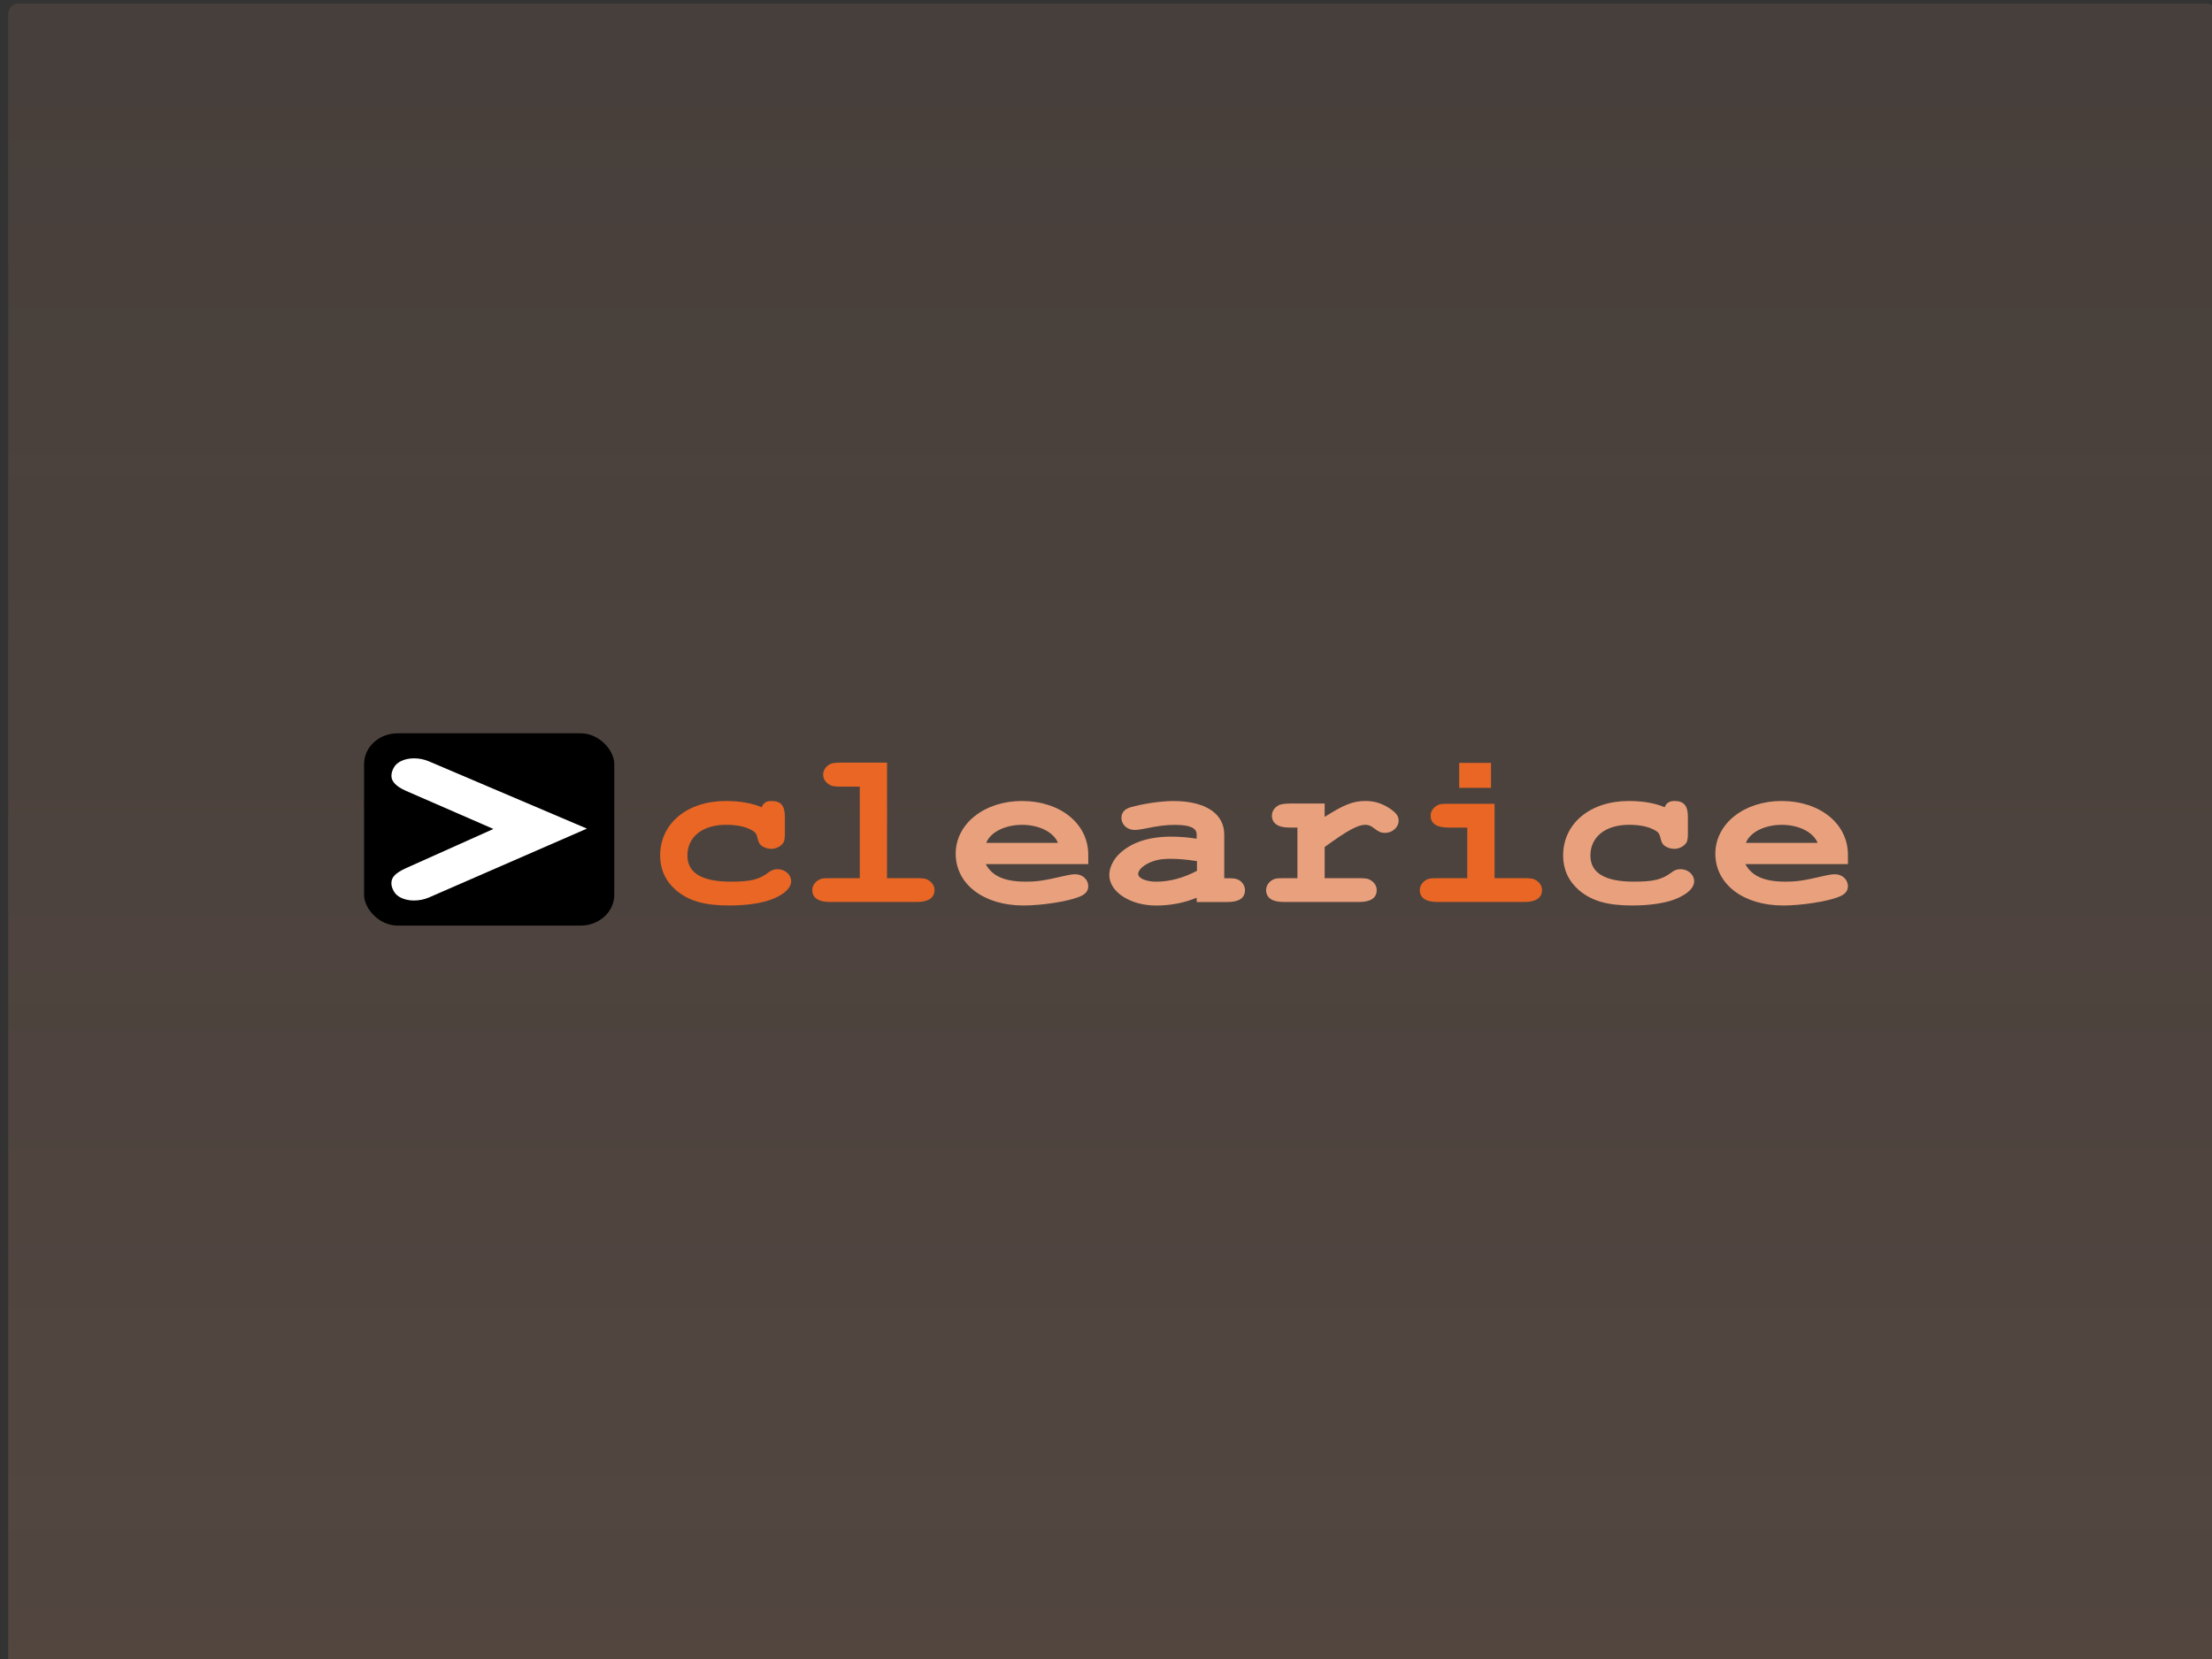 <?xml version="1.0" encoding="UTF-8" standalone="no"?>
<!-- Created with Inkscape (http://www.inkscape.org/) -->

<svg
   width="800"
   height="600"
   viewBox="0 0 211.667 158.75"
   version="1.1"
   id="svg5"
   inkscape:version="1.1 (c68e22c387, 2021-05-23)"
   sodipodi:docname="clearice.svg"
   xmlns:inkscape="http://www.inkscape.org/namespaces/inkscape"
   xmlns:sodipodi="http://sodipodi.sourceforge.net/DTD/sodipodi-0.dtd"
   xmlns:xlink="http://www.w3.org/1999/xlink"
   xmlns="http://www.w3.org/2000/svg"
   xmlns:svg="http://www.w3.org/2000/svg">
  <rect x="0" y="0" width="211.667" height="158.75" fill="#333333" stroke="none"/>
  <sodipodi:namedview
     id="namedview7"
     pagecolor="#ffffff"
     bordercolor="#666666"
     borderopacity="1.0"
     inkscape:pageshadow="2"
     inkscape:pageopacity="0.0"
     inkscape:pagecheckerboard="0"
     inkscape:document-units="px"
     showgrid="false"
     units="px"
     width="800px"
     inkscape:zoom="0.80087682"
     inkscape:cx="397.06481"
     inkscape:cy="262.21261"
     inkscape:window-width="1920"
     inkscape:window-height="1043"
     inkscape:window-x="0"
     inkscape:window-y="0"
     inkscape:window-maximized="1"
     inkscape:current-layer="layer1" />
  <defs
     id="defs2">
    <linearGradient
       inkscape:collect="always"
       id="linearGradient1439">
      <stop
         style="stop-color:#e9a17d;stop-opacity:0.399"
         offset="0"
         id="stop1435" />
      <stop
         style="stop-color:#e9a17d;stop-opacity:0.255"
         offset="1"
         id="stop1437" />
    </linearGradient>
    <linearGradient
       inkscape:collect="always"
       xlink:href="#linearGradient1439"
       id="linearGradient1857"
       x1="117.92"
       y1="160.035"
       x2="117.92"
       y2="0.531"
       gradientUnits="userSpaceOnUse" />
  </defs>
  <g
     inkscape:label="Layer 1"
     inkscape:groupmode="layer"
     id="layer1">
    <rect
       style="fill:url(#linearGradient1857);stroke-width:0.3;stroke-linejoin:round;stop-color:#000000;fill-opacity:1;opacity:0.431"
       id="rect1433"
       width="211.343"
       height="160.167"
       x="0.785"
       y="0.332"
       rx="1"
       ry="1" />
    <g
       inkscape:label="Layer 1"
       id="layer1-5"
       transform="matrix(3.229,0,0,2.956,20.294,19.272)">
      <rect
         style="fill:#000000;fill-opacity:1;stroke:none;stroke-width:0.191;stroke-linejoin:round;stroke-opacity:1;stop-color:#000000"
         id="rect19712-6"
         width="7.415"
         height="6.225"
         x="4.504"
         y="17.218"
         rx="0.995"
         ry="0.995" />
      <path
         d="m 8.337,20.315 -2.602,1.274 c -0.305,0.158 -0.421,0.284 -0.421,0.484 0,0.074 0.021,0.158 0.063,0.242 l 0.011,0.021 c 0.084,0.179 0.327,0.295 0.59,0.295 0.158,0 0.305,-0.032 0.442,-0.095 L 11.108,20.304 6.421,18.124 c -0.137,-0.063 -0.284,-0.095 -0.442,-0.095 -0.263,0 -0.506,0.116 -0.59,0.295 l -0.011,0.021 c -0.042,0.084 -0.063,0.169 -0.063,0.253 0,0.179 0.137,0.337 0.411,0.474 z"
         style="font-weight:bold;font-size:10.583px;line-height:1.25;font-family:'Nimbus Mono PS';-inkscape-font-specification:'Nimbus Mono PS Bold';letter-spacing:0px;word-spacing:0px;fill:#ffffff;fill-opacity:1;stroke-width:0.263"
         id="path19355-7" />
      <path
         d="m 16.975,19.911 c 0,-0.344 -0.12,-0.501 -0.389,-0.501 -0.165,0 -0.247,0.06 -0.299,0.202 -0.284,-0.135 -0.651,-0.202 -1.063,-0.202 -1.145,0 -1.946,0.726 -1.946,1.766 0,0.441 0.157,0.823 0.464,1.115 0.374,0.352 0.846,0.501 1.579,0.501 0.554,0 1.033,-0.082 1.339,-0.232 0.329,-0.157 0.501,-0.352 0.501,-0.554 0,-0.21 -0.18,-0.389 -0.404,-0.389 -0.097,0 -0.172,0.03 -0.247,0.09 -0.299,0.247 -0.539,0.314 -1.137,0.314 -0.861,0 -1.287,-0.284 -1.287,-0.846 0,-0.606 0.449,-0.995 1.145,-0.995 0.322,0 0.584,0.06 0.771,0.18 0.09,0.052 0.135,0.112 0.157,0.232 0.037,0.165 0.06,0.21 0.12,0.262 0.067,0.06 0.187,0.105 0.292,0.105 0.127,0 0.247,-0.06 0.329,-0.157 0.06,-0.075 0.075,-0.15 0.075,-0.344 z"
         style="font-weight:bold;font-size:7.306px;line-height:1.25;font-family:'nimbus mono ps';-inkscape-font-specification:'nimbus mono ps Bold';letter-spacing:0px;word-spacing:0px;fill:#e96625;fill-opacity:1;stroke-width:0.187"
         id="path51180" />
      <path
         d="m 20.003,18.168 h -1.362 c -0.195,0 -0.262,0.015 -0.337,0.052 -0.12,0.075 -0.195,0.202 -0.195,0.337 0,0.127 0.06,0.239 0.172,0.314 0.075,0.06 0.165,0.075 0.359,0.075 h 0.554 v 2.963 h -0.883 c -0.195,0 -0.254,0.007 -0.329,0.052 -0.12,0.075 -0.195,0.202 -0.195,0.329 0,0.254 0.18,0.389 0.524,0.389 h 2.574 c 0.344,0 0.524,-0.135 0.524,-0.389 0,-0.12 -0.06,-0.232 -0.165,-0.307 -0.082,-0.06 -0.157,-0.075 -0.359,-0.075 h -0.883 z"
         style="font-weight:bold;font-size:7.306px;line-height:1.25;font-family:'nimbus mono ps';-inkscape-font-specification:'nimbus mono ps Bold';letter-spacing:0px;word-spacing:0px;fill:#e96625;fill-opacity:1;stroke-width:0.187"
         id="path51182" />
      <path
         d="m 25.965,21.453 v -0.307 c 0,-1.003 -0.831,-1.736 -1.968,-1.736 -1.115,0 -1.96,0.741 -1.96,1.706 0,0.98 0.823,1.676 2.005,1.676 0.539,0 1.309,-0.127 1.646,-0.277 0.187,-0.075 0.277,-0.187 0.277,-0.344 0,-0.217 -0.165,-0.389 -0.382,-0.389 -0.082,0 -0.165,0.015 -0.262,0.037 -0.673,0.172 -0.868,0.202 -1.212,0.202 -0.621,0 -0.995,-0.18 -1.182,-0.569 z m -3.023,-0.688 c 0.12,-0.344 0.554,-0.584 1.063,-0.584 0.509,0 0.935,0.239 1.063,0.584 z"
         style="font-weight:bold;font-size:7.306px;line-height:1.25;font-family:'nimbus mono ps';-inkscape-font-specification:'nimbus mono ps Bold';letter-spacing:0px;word-spacing:0px;fill:#e9a17d;fill-opacity:1;stroke-width:0.187"
         id="path51184" />
      <path
         d="m 29.18,22.68 h 0.905 c 0.352,0 0.524,-0.127 0.524,-0.389 0,-0.12 -0.06,-0.239 -0.165,-0.314 -0.082,-0.052 -0.15,-0.067 -0.359,-0.067 h -0.09 v -1.414 c 0,-0.681 -0.561,-1.085 -1.504,-1.085 -0.382,0 -0.928,0.09 -1.295,0.21 -0.165,0.06 -0.247,0.172 -0.247,0.337 0,0.217 0.172,0.389 0.389,0.389 0.075,0 0.18,-0.015 0.314,-0.045 0.359,-0.082 0.614,-0.12 0.868,-0.12 0.456,0 0.658,0.097 0.658,0.314 v 0.135 c -0.262,-0.045 -0.509,-0.067 -0.756,-0.067 -0.666,0 -1.182,0.187 -1.534,0.554 -0.187,0.195 -0.299,0.456 -0.299,0.688 0,0.546 0.621,0.988 1.392,0.988 0.412,0 0.846,-0.09 1.197,-0.254 z m 0.007,-1.01 c -0.404,0.232 -0.808,0.352 -1.212,0.352 -0.292,0 -0.531,-0.112 -0.531,-0.247 0,-0.105 0.09,-0.217 0.239,-0.314 0.202,-0.127 0.412,-0.18 0.711,-0.18 0.247,0 0.471,0.022 0.793,0.075 z"
         style="font-weight:bold;font-size:7.306px;line-height:1.25;font-family:'nimbus mono ps';-inkscape-font-specification:'nimbus mono ps Bold';letter-spacing:0px;word-spacing:0px;fill:#e9a17d;fill-opacity:1;stroke-width:0.187"
         id="path51186" />
      <path
         d="m 32.972,19.492 h -1.04 c -0.135,0 -0.277,0.022 -0.329,0.06 -0.12,0.067 -0.195,0.195 -0.195,0.329 0,0.254 0.18,0.389 0.524,0.389 h 0.232 v 1.639 H 31.76 c -0.195,0 -0.254,0.007 -0.329,0.052 -0.12,0.067 -0.195,0.202 -0.195,0.329 0,0.254 0.18,0.389 0.524,0.389 h 2.222 c 0.352,0 0.531,-0.127 0.531,-0.389 0,-0.12 -0.06,-0.232 -0.165,-0.307 -0.082,-0.06 -0.157,-0.075 -0.367,-0.075 h -1.01 v -1.01 c 0.681,-0.539 0.98,-0.718 1.205,-0.718 0.097,0 0.165,0.03 0.269,0.12 0.12,0.105 0.202,0.142 0.314,0.142 0.217,0 0.404,-0.18 0.404,-0.397 0,-0.135 -0.06,-0.232 -0.217,-0.359 -0.239,-0.187 -0.486,-0.277 -0.756,-0.277 -0.374,0 -0.636,0.112 -1.22,0.516 z"
         style="font-weight:bold;font-size:7.306px;line-height:1.25;font-family:'nimbus mono ps';-inkscape-font-specification:'nimbus mono ps Bold';letter-spacing:0px;word-spacing:0px;fill:#e9a17d;fill-opacity:1;stroke-width:0.187"
         id="path51188" />
      <path
         d="m 38.006,19.5 h -1.362 c -0.202,0 -0.262,0.007 -0.337,0.052 -0.12,0.075 -0.195,0.195 -0.195,0.329 0,0.262 0.18,0.389 0.531,0.389 h 0.554 v 1.639 h -0.883 c -0.195,0 -0.254,0.007 -0.329,0.052 -0.12,0.075 -0.195,0.202 -0.195,0.329 0,0.254 0.18,0.389 0.524,0.389 h 2.574 c 0.344,0 0.524,-0.135 0.524,-0.389 0,-0.12 -0.06,-0.232 -0.165,-0.307 -0.082,-0.06 -0.157,-0.075 -0.359,-0.075 H 38.006 Z M 37.901,18.175 h -0.943 v 0.808 h 0.943 z"
         style="font-weight:bold;font-size:7.306px;line-height:1.25;font-family:'nimbus mono ps';-inkscape-font-specification:'nimbus mono ps Bold';letter-spacing:0px;word-spacing:0px;fill:#e96625;fill-opacity:1;stroke-width:0.187"
         id="path51190" />
      <path
         d="m 43.735,19.911 c 0,-0.344 -0.12,-0.501 -0.389,-0.501 -0.165,0 -0.247,0.06 -0.299,0.202 -0.284,-0.135 -0.651,-0.202 -1.063,-0.202 -1.145,0 -1.946,0.726 -1.946,1.766 0,0.441 0.157,0.823 0.464,1.115 0.374,0.352 0.846,0.501 1.579,0.501 0.554,0 1.033,-0.082 1.339,-0.232 0.329,-0.157 0.501,-0.352 0.501,-0.554 0,-0.21 -0.18,-0.389 -0.404,-0.389 -0.097,0 -0.172,0.03 -0.247,0.09 -0.299,0.247 -0.539,0.314 -1.137,0.314 -0.861,0 -1.287,-0.284 -1.287,-0.846 0,-0.606 0.449,-0.995 1.145,-0.995 0.322,0 0.584,0.06 0.771,0.18 0.09,0.052 0.135,0.112 0.157,0.232 0.037,0.165 0.06,0.21 0.12,0.262 0.067,0.06 0.187,0.105 0.292,0.105 0.127,0 0.247,-0.06 0.329,-0.157 0.06,-0.075 0.075,-0.15 0.075,-0.344 z"
         style="font-weight:bold;font-size:7.306px;line-height:1.25;font-family:'nimbus mono ps';-inkscape-font-specification:'nimbus mono ps Bold';letter-spacing:0px;word-spacing:0px;fill:#e9a17d;fill-opacity:1;stroke-width:0.187"
         id="path51192" />
      <path
         d="m 48.477,21.453 v -0.307 c 0,-1.003 -0.831,-1.736 -1.968,-1.736 -1.115,0 -1.96,0.741 -1.96,1.706 0,0.98 0.823,1.676 2.005,1.676 0.539,0 1.309,-0.127 1.646,-0.277 0.187,-0.075 0.277,-0.187 0.277,-0.344 0,-0.217 -0.165,-0.389 -0.382,-0.389 -0.082,0 -0.165,0.015 -0.262,0.037 -0.673,0.172 -0.868,0.202 -1.212,0.202 -0.621,0 -0.995,-0.18 -1.182,-0.569 z m -3.023,-0.688 c 0.12,-0.344 0.554,-0.584 1.063,-0.584 0.509,0 0.935,0.239 1.063,0.584 z"
         style="font-weight:bold;font-size:7.306px;line-height:1.25;font-family:'nimbus mono ps';-inkscape-font-specification:'nimbus mono ps Bold';letter-spacing:0px;word-spacing:0px;fill:#e9a17d;fill-opacity:1;stroke-width:0.187"
         id="path51194" />
    </g>
  </g>
</svg>

